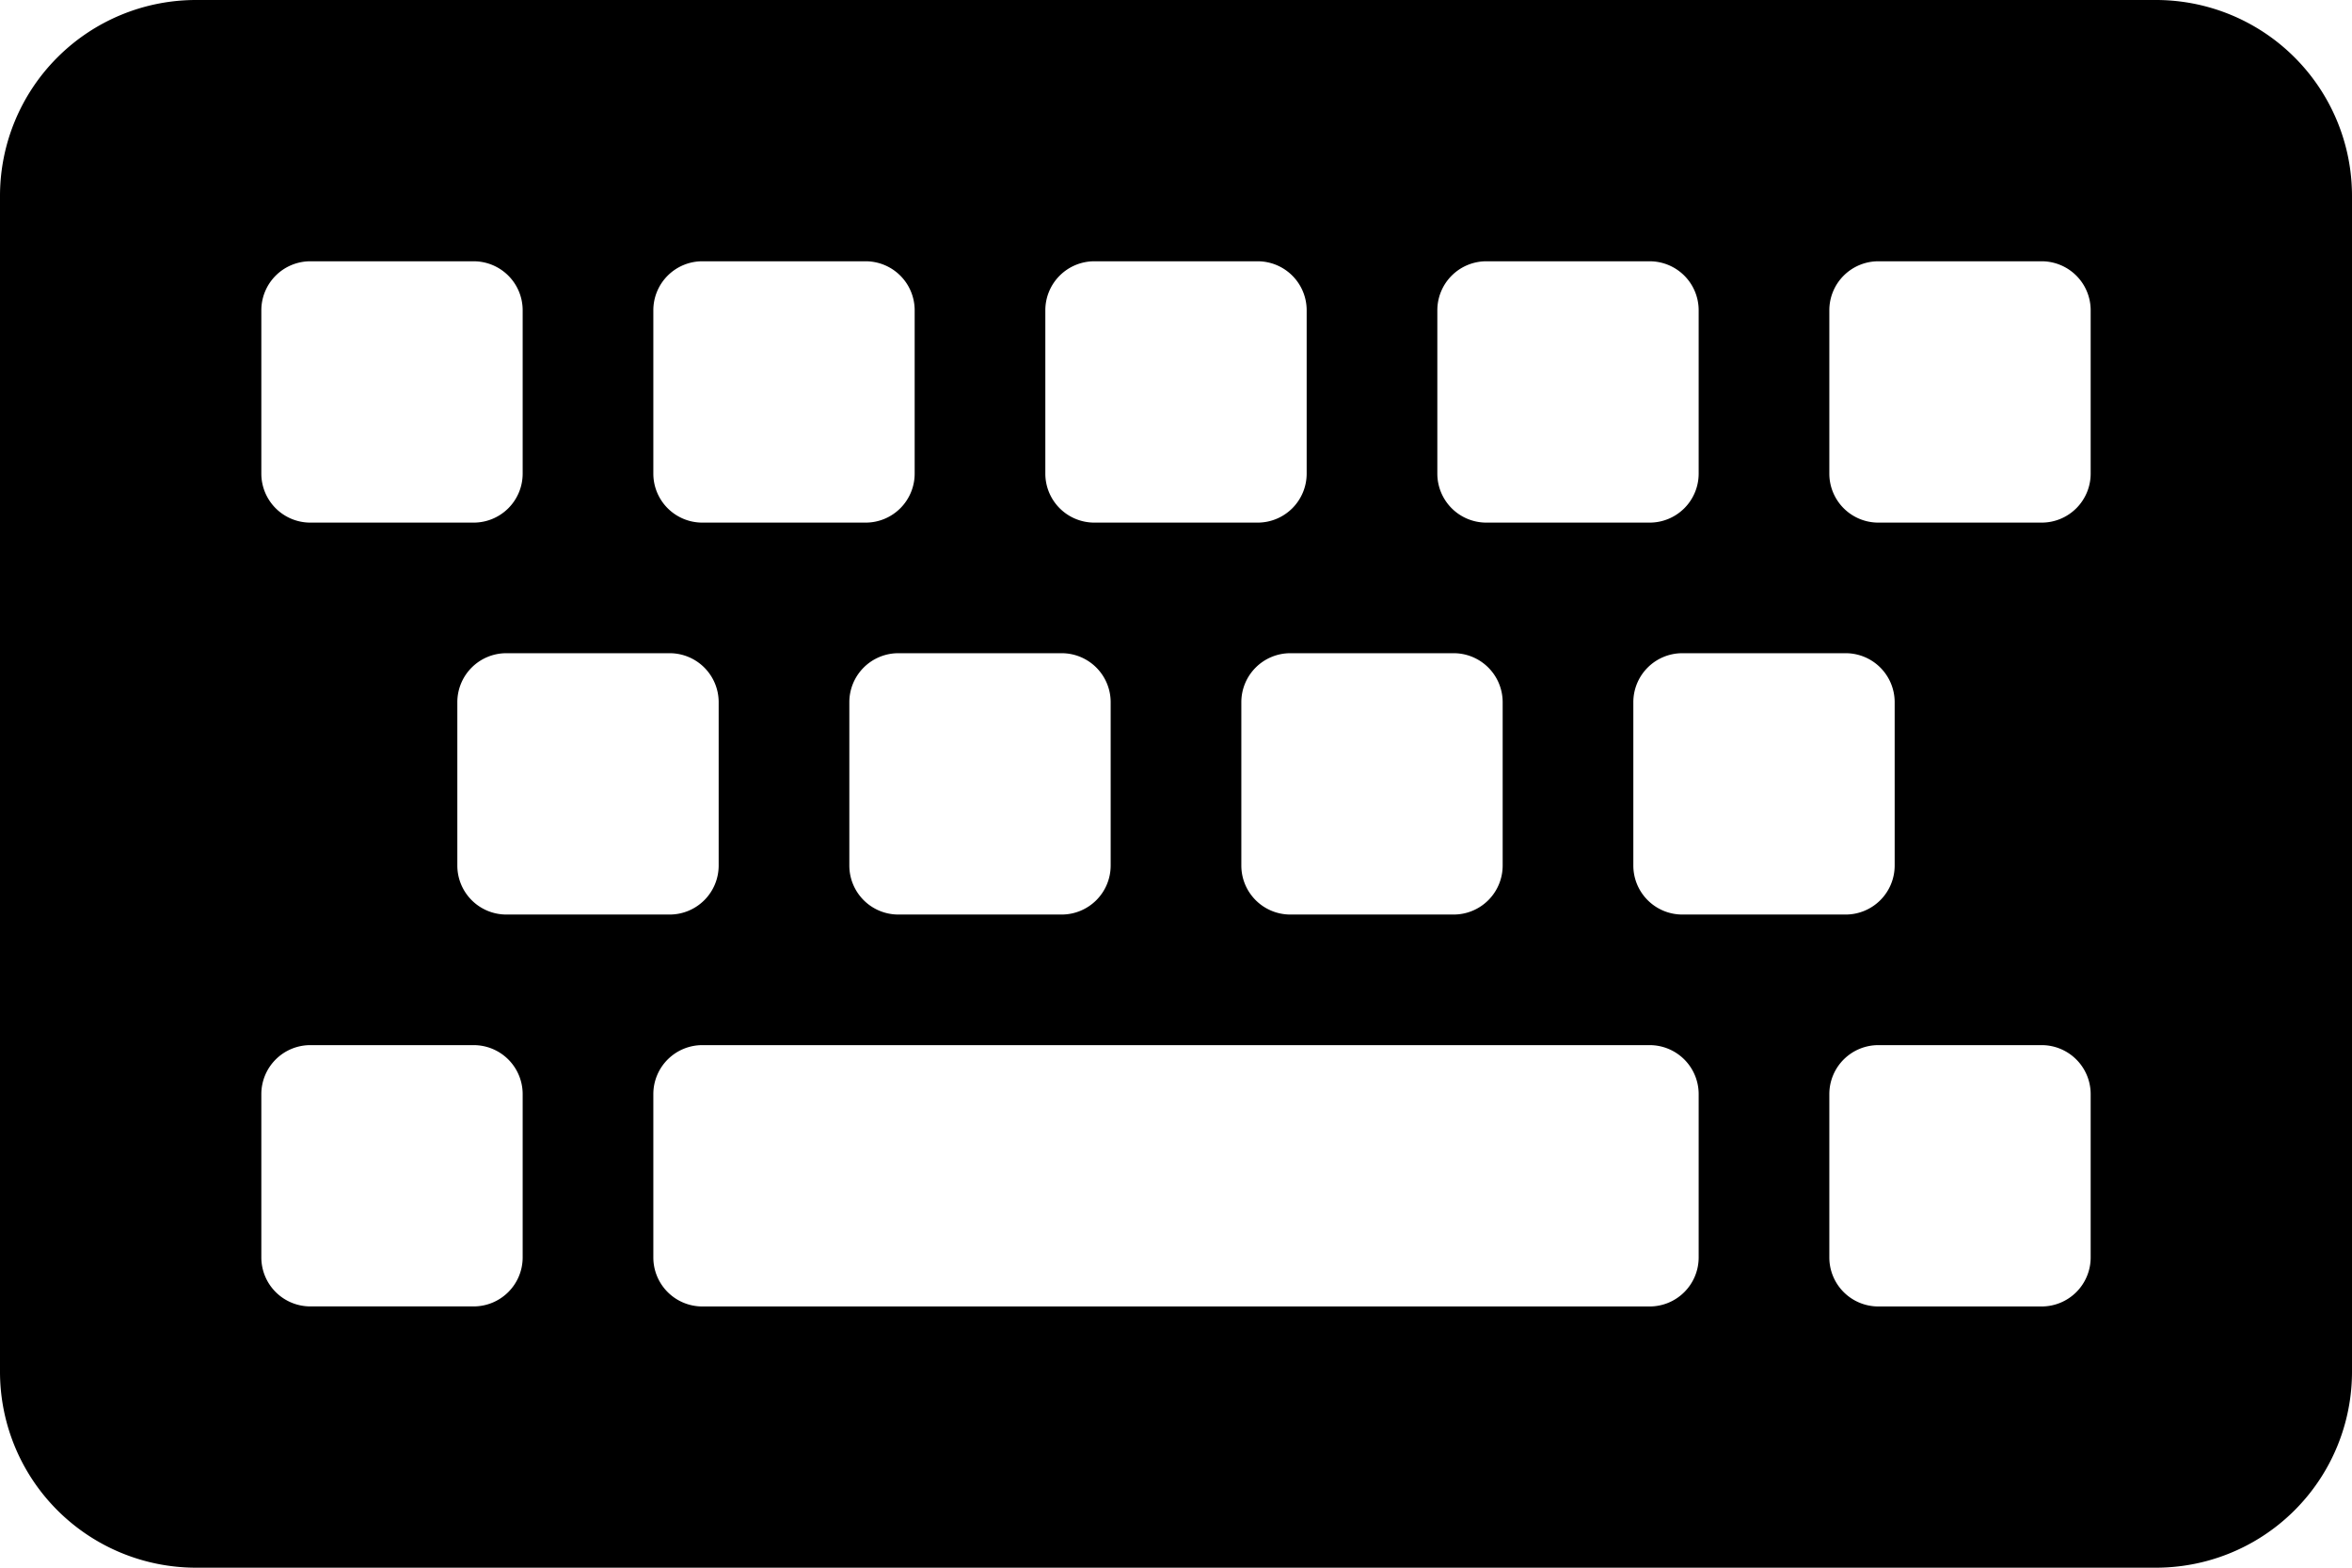<svg xmlns="http://www.w3.org/2000/svg" viewBox="0 0 40.5 27">
  <path d="M37.125,31.5H3.375A3.375,3.375,0,0,1,0,28.125V7.875A3.375,3.375,0,0,1,3.375,4.5h33.75A3.375,3.375,0,0,1,40.5,7.875v20.25A3.375,3.375,0,0,1,37.125,31.5ZM9,12.656V9.844A.844.844,0,0,0,8.156,9H5.344a.844.844,0,0,0-.844.844v2.813a.844.844,0,0,0,.844.844H8.156A.844.844,0,0,0,9,12.656Zm6.75,0V9.844A.844.844,0,0,0,14.906,9H12.094a.844.844,0,0,0-.844.844v2.813a.844.844,0,0,0,.844.844h2.813A.844.844,0,0,0,15.75,12.656Zm6.75,0V9.844A.844.844,0,0,0,21.656,9H18.844A.844.844,0,0,0,18,9.844v2.813a.844.844,0,0,0,.844.844h2.813A.844.844,0,0,0,22.5,12.656Zm6.75,0V9.844A.844.844,0,0,0,28.406,9H25.594a.844.844,0,0,0-.844.844v2.813a.844.844,0,0,0,.844.844h2.813A.844.844,0,0,0,29.25,12.656Zm6.75,0V9.844A.844.844,0,0,0,35.156,9H32.344a.844.844,0,0,0-.844.844v2.813a.844.844,0,0,0,.844.844h2.813A.844.844,0,0,0,36,12.656Zm-23.625,6.75V16.594a.844.844,0,0,0-.844-.844H8.719a.844.844,0,0,0-.844.844v2.813a.844.844,0,0,0,.844.844h2.813A.844.844,0,0,0,12.375,19.406Zm6.75,0V16.594a.844.844,0,0,0-.844-.844H15.469a.844.844,0,0,0-.844.844v2.813a.844.844,0,0,0,.844.844h2.813A.844.844,0,0,0,19.125,19.406Zm6.75,0V16.594a.844.844,0,0,0-.844-.844H22.219a.844.844,0,0,0-.844.844v2.813a.844.844,0,0,0,.844.844h2.813A.844.844,0,0,0,25.875,19.406Zm6.75,0V16.594a.844.844,0,0,0-.844-.844H28.969a.844.844,0,0,0-.844.844v2.813a.844.844,0,0,0,.844.844h2.813A.844.844,0,0,0,32.625,19.406ZM9,26.156V23.344a.844.844,0,0,0-.844-.844H5.344a.844.844,0,0,0-.844.844v2.813A.844.844,0,0,0,5.344,27H8.156A.844.844,0,0,0,9,26.156Zm20.25,0V23.344a.844.844,0,0,0-.844-.844H12.094a.844.844,0,0,0-.844.844v2.813a.844.844,0,0,0,.844.844H28.406A.844.844,0,0,0,29.25,26.156Zm6.75,0V23.344a.844.844,0,0,0-.844-.844H32.344a.844.844,0,0,0-.844.844v2.813a.844.844,0,0,0,.844.844h2.813A.844.844,0,0,0,36,26.156Z" transform="translate(0 -4.5)"/>
</svg>

